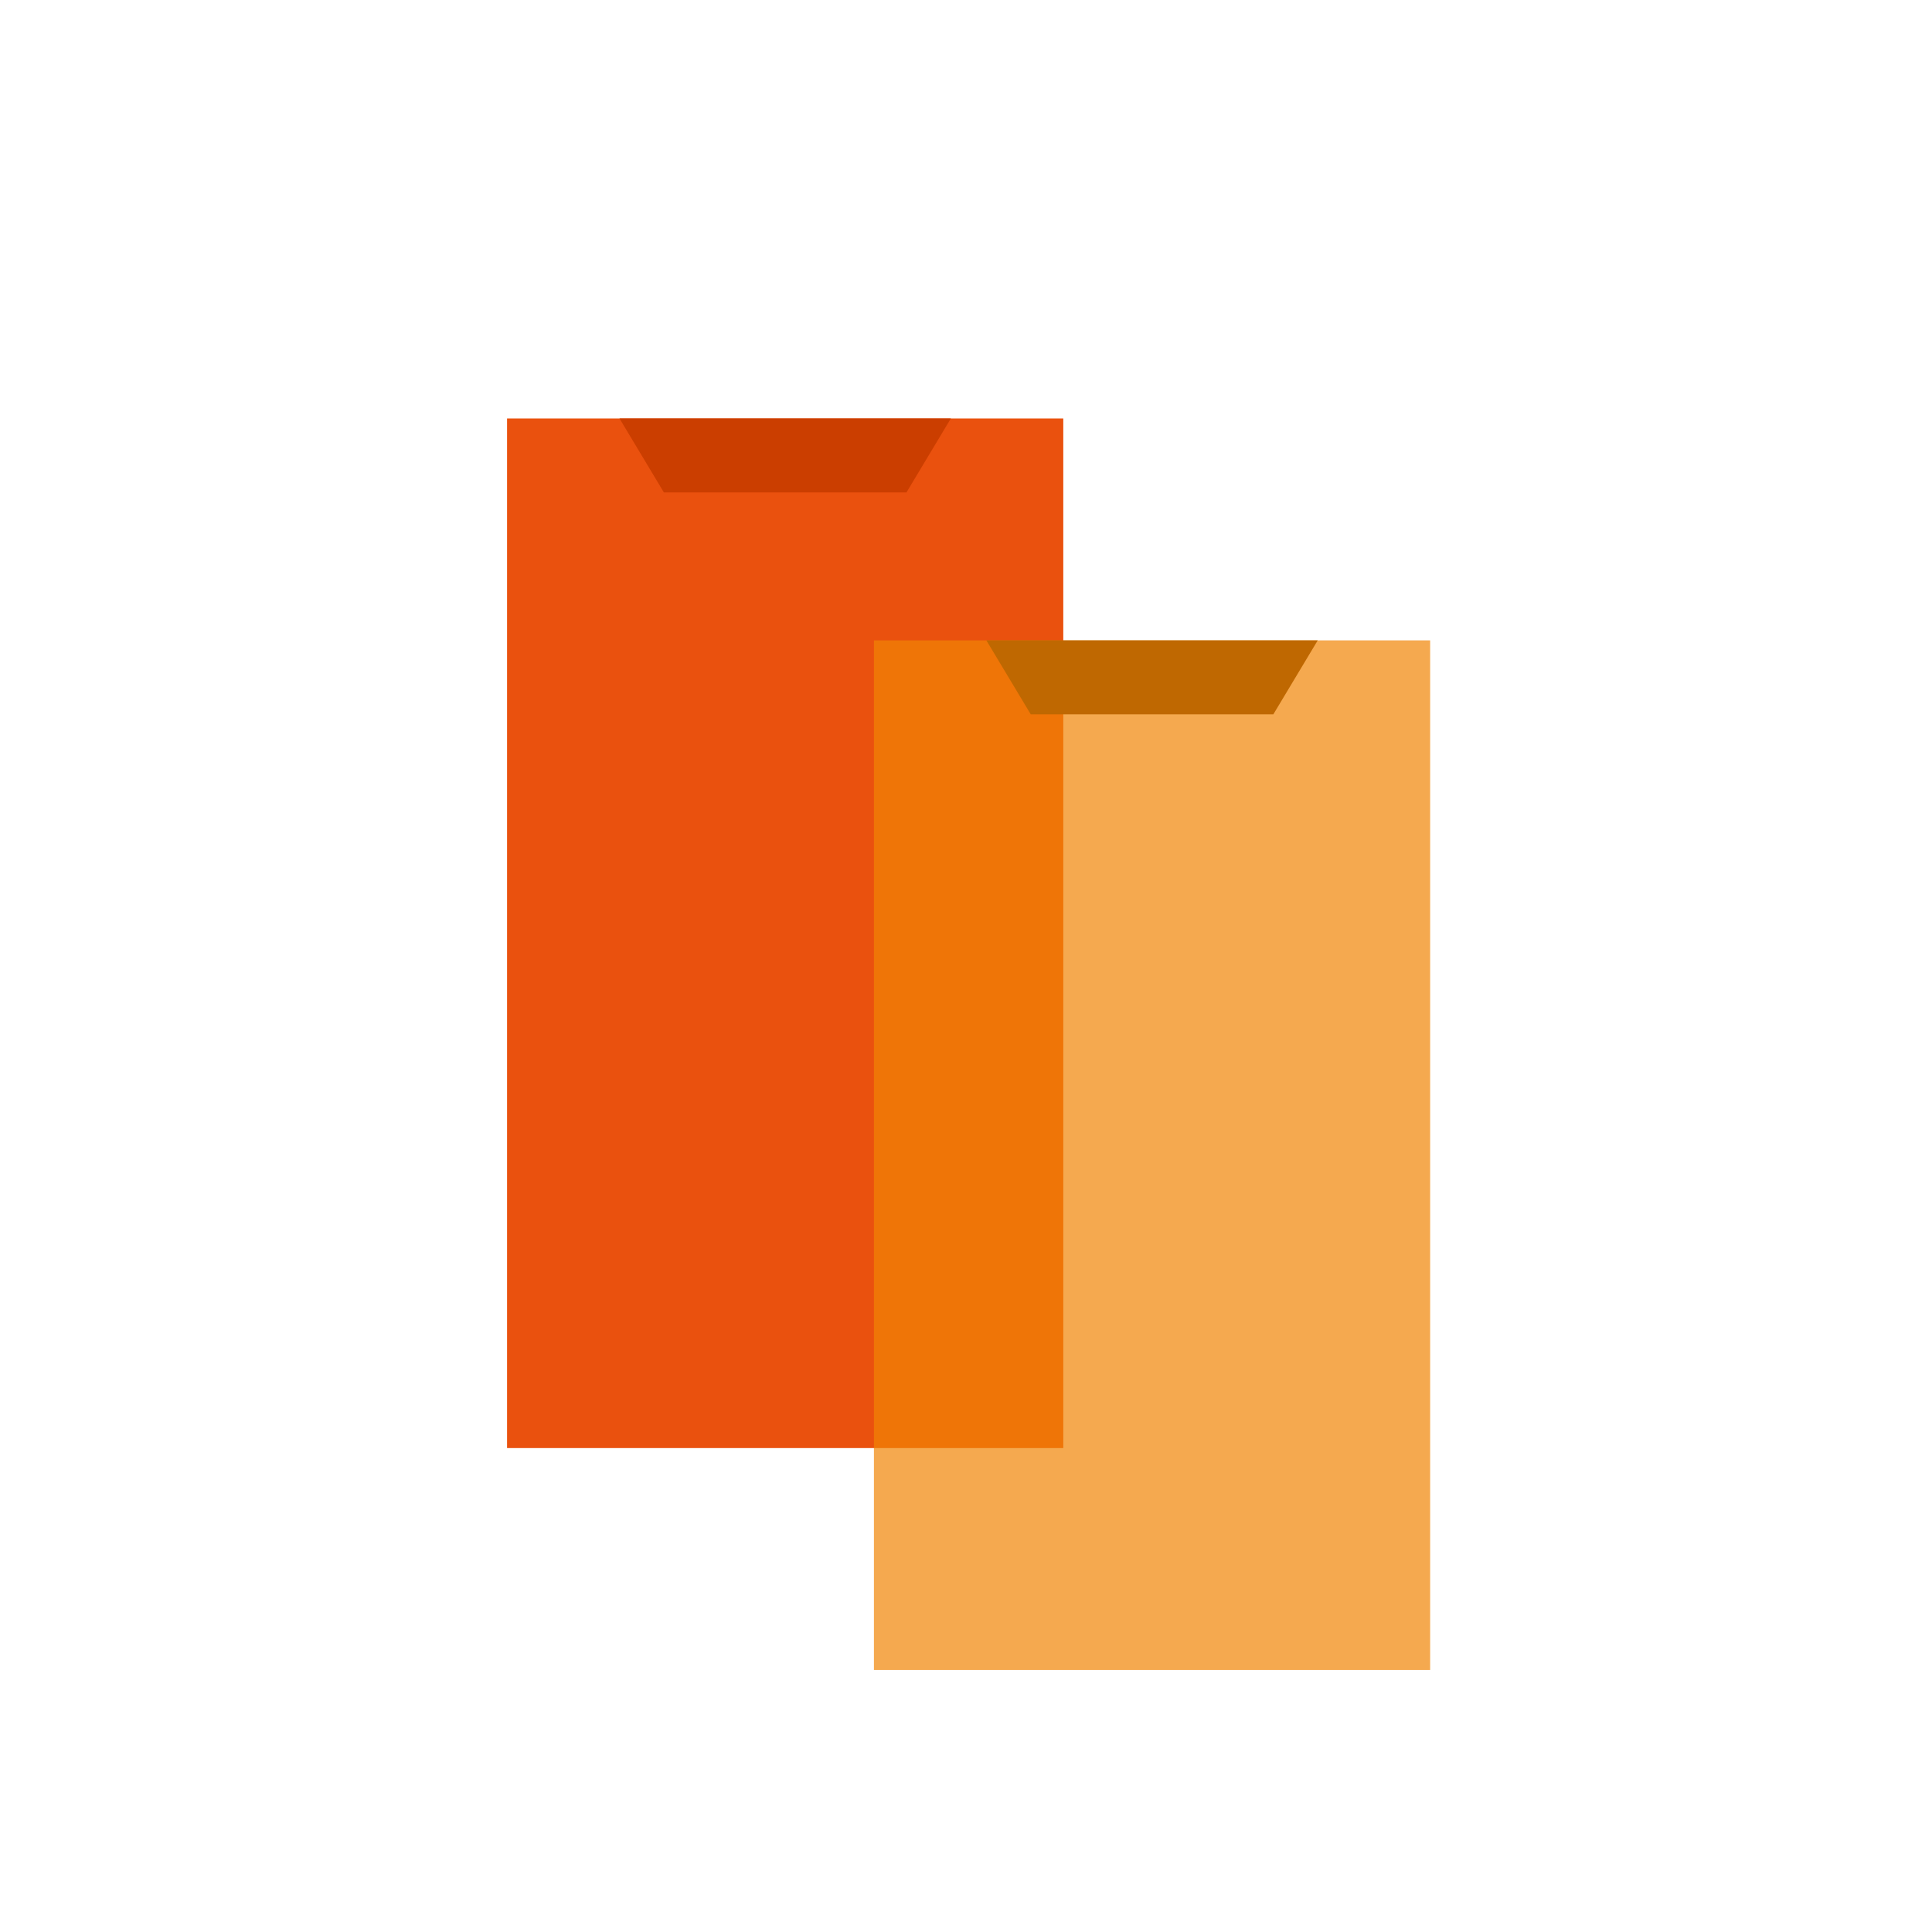 <svg width="247" height="247" viewBox="0 0 247 247" fill="none" xmlns="http://www.w3.org/2000/svg">
<rect x="64.826" y="53.5" width="71.111" height="131.631" fill="#EA510E"/>
<path d="M79.2 53.5H121.564L115.89 62.956H84.874L79.2 53.5Z" fill="#CB3E00"/>
<rect opacity="0.7" x="111.729" y="81.869" width="71.111" height="131.631" fill="#F18505"/>
<path d="M126.103 81.869H168.467L162.793 91.325H131.777L126.103 81.869Z" fill="#BF6801"/>
</svg>
